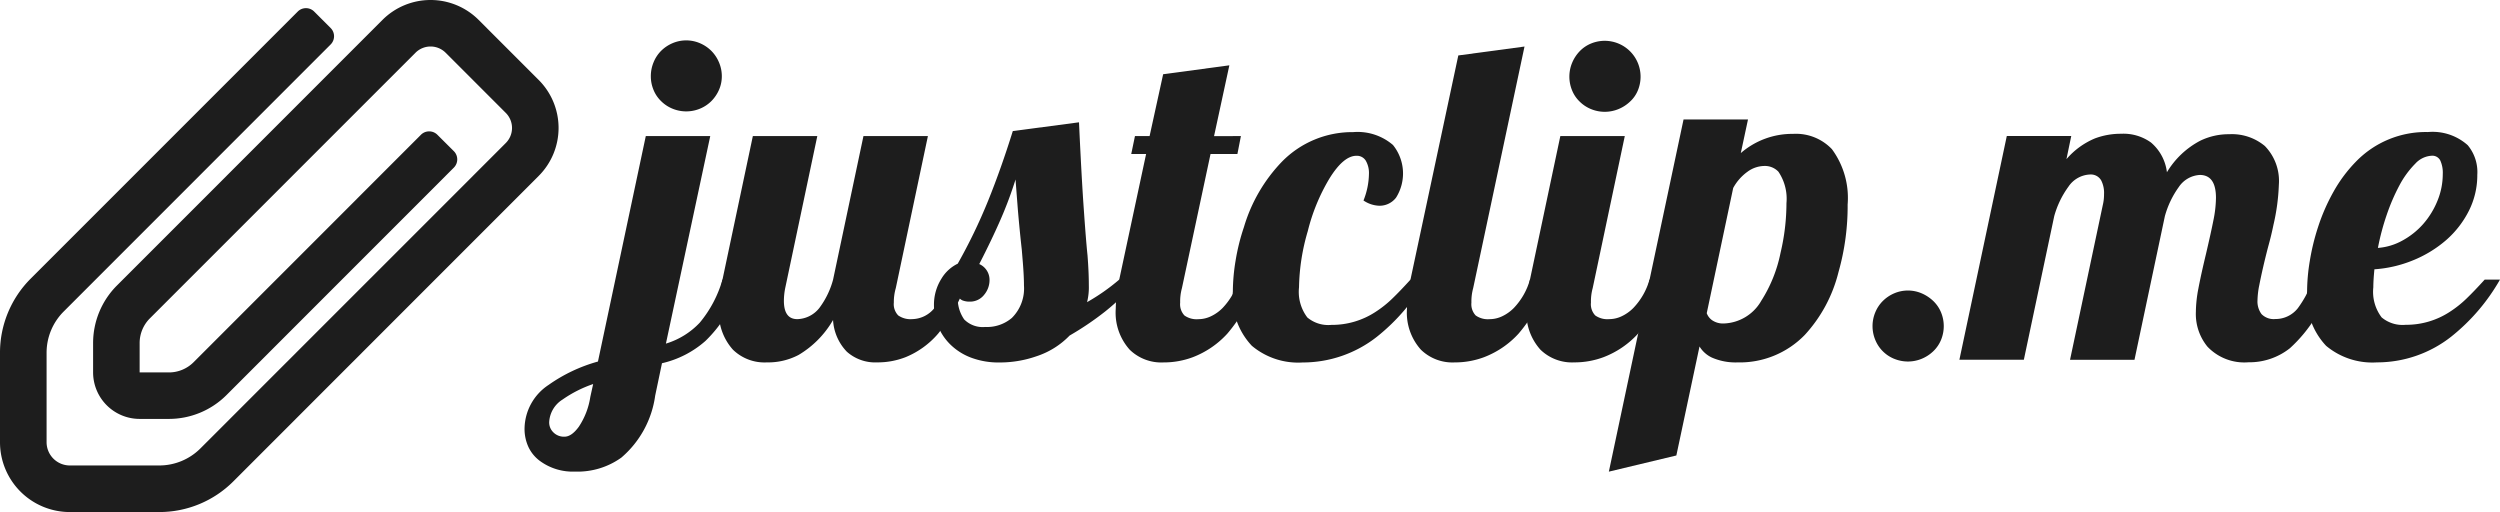 <svg xmlns="http://www.w3.org/2000/svg" width="168.186" height="34.446" viewBox="0 0 168.186 34.446">
  <g id="Group_3" data-name="Group 3" transform="translate(-713.871 -462.434)">
    <g id="justclip.me" transform="translate(749.16 465.15)" style="isolation: isolate">
      <g id="Group_1" data-name="Group 1" transform="translate(0)" style="isolation: isolate">
        <path id="Path_2" data-name="Path 2" d="M894.248,560.99a2.489,2.489,0,0,1-.75-.918,2.907,2.907,0,0,1-.264-1.272,3.57,3.57,0,0,1,1.617-2.91,10.712,10.712,0,0,1,3.321-1.573l3.219-15.169h4.336l-2.983,13.963a5.193,5.193,0,0,0,2.278-1.41,7.908,7.908,0,0,0,1.528-2.9h1.264a8.912,8.912,0,0,1-2.41,4.13,6.65,6.65,0,0,1-2.925,1.5l-.456,2.175a6.676,6.676,0,0,1-2.278,4.175,5.061,5.061,0,0,1-3.131.94A3.727,3.727,0,0,1,894.248,560.99Zm2.631-2.278a4.959,4.959,0,0,0,.779-2.014l.191-.867a8.207,8.207,0,0,0-2.058,1.043,1.908,1.908,0,0,0-.9,1.514.925.925,0,0,0,.25.661,1,1,0,0,0,.779.324Q896.394,559.373,896.879,558.711Zm6.305-21.407a2.341,2.341,0,0,1-.764-.507,2.186,2.186,0,0,1-.507-.75,2.375,2.375,0,0,1-.184-.926,2.43,2.43,0,0,1,.184-.933,2.327,2.327,0,0,1,.507-.772,2.446,2.446,0,0,1,.764-.514,2.34,2.34,0,0,1,1.852,0,2.458,2.458,0,0,1,.764.514,2.431,2.431,0,0,1,.514.772,2.361,2.361,0,0,1,.191.933,2.257,2.257,0,0,1-.191.919,2.48,2.48,0,0,1-.514.757,2.353,2.353,0,0,1-.764.507,2.42,2.42,0,0,1-1.852,0Z" transform="translate(-893.234 -532.711)" fill="#1d1d1d"/>
        <path id="Path_3" data-name="Path 3" d="M918.956,559.281a3.723,3.723,0,0,1-.941-2.748,9.736,9.736,0,0,1,.235-1.97l2.043-9.657h4.336l-2.16,10.23a4.463,4.463,0,0,0-.088.852q0,1.234.9,1.235a1.95,1.95,0,0,0,1.484-.75,5.589,5.589,0,0,0,.926-1.911l2.043-9.657h4.336l-2.161,10.23a3.367,3.367,0,0,0-.132.97,1.091,1.091,0,0,0,.294.867,1.443,1.443,0,0,0,.941.25,1.962,1.962,0,0,0,1.5-.75,4.833,4.833,0,0,0,.941-1.911h1.264a11.332,11.332,0,0,1-1.955,3.631,5.731,5.731,0,0,1-2.19,1.587,5.139,5.139,0,0,1-1.9.353,2.876,2.876,0,0,1-2.058-.72,3.34,3.34,0,0,1-.926-2.131,6.509,6.509,0,0,1-2.322,2.352,4.416,4.416,0,0,1-2.131.5A3.047,3.047,0,0,1,918.956,559.281Z" transform="translate(-904.934 -538.469)" fill="#1d1d1d"/>
        <path id="Path_4" data-name="Path 4" d="M947.882,558.975a3.988,3.988,0,0,1-1.411-.918,3.654,3.654,0,0,1-.793-1.213,3.741,3.741,0,0,1-.265-1.389,3.27,3.27,0,0,1,.5-1.778,2.6,2.6,0,0,1,1.1-1.014,36.4,36.4,0,0,0,2.043-4.233q.868-2.146,1.661-4.688l4.453-.589q.177,3.822.324,5.865.146,2.1.249,3.086.089,1.147.088,2a4.183,4.183,0,0,1-.117,1.147,13.728,13.728,0,0,0,2.161-1.514h1.264a15.921,15.921,0,0,1-2.212,2.146,20.109,20.109,0,0,1-2.389,1.616,5.445,5.445,0,0,1-2.249,1.4,7.472,7.472,0,0,1-2.484.411A5.224,5.224,0,0,1,947.882,558.975Zm2.778-2.668a2.794,2.794,0,0,0,.808-2.175q0-.6-.073-1.514l-.074-.9q-.132-1.162-.264-2.69L950.9,547a26.443,26.443,0,0,1-1.014,2.712q-.588,1.345-1.426,2.977a1.16,1.16,0,0,1,.691,1.043,1.539,1.539,0,0,1-.353,1.014,1.2,1.2,0,0,1-.97.471,1.3,1.3,0,0,1-.492-.081.617.617,0,0,1-.316-.316,2.447,2.447,0,0,0,.426,1.594,1.748,1.748,0,0,0,1.411.507A2.578,2.578,0,0,0,950.661,556.307Z" transform="translate(-917.87 -537.641)" fill="#1d1d1d"/>
        <path id="Path_5" data-name="Path 5" d="M969.521,555.022a3.723,3.723,0,0,1-.941-2.748,9.741,9.741,0,0,1,.235-1.97l1.808-8.452h-1l.25-1.205h.985l.911-4.159,4.454-.6-1.029,4.762H977l-.235,1.205h-1.808l-1.925,9.025a3.356,3.356,0,0,0-.118.97,1.106,1.106,0,0,0,.287.867,1.41,1.41,0,0,0,.933.25,1.988,1.988,0,0,0,.86-.2,2.748,2.748,0,0,0,.772-.551,4.543,4.543,0,0,0,1.088-1.911h1.264a10.7,10.7,0,0,1-2.028,3.631,6.089,6.089,0,0,1-2.323,1.587,5.569,5.569,0,0,1-1.969.353A3.047,3.047,0,0,1,969.521,555.022Z" transform="translate(-928.808 -534.21)" fill="#1d1d1d"/>
        <path id="Path_6" data-name="Path 6" d="M984.783,558.78a4.774,4.774,0,0,1-1.279-3.66,13.008,13.008,0,0,1,.184-2.065,14.051,14.051,0,0,1,.565-2.271,10.724,10.724,0,0,1,2.543-4.38,6.618,6.618,0,0,1,4.806-2,3.646,3.646,0,0,1,2.675.867,3.052,3.052,0,0,1,.206,3.542,1.394,1.394,0,0,1-1.132.544,2,2,0,0,1-1.058-.353,4.993,4.993,0,0,0,.367-1.778,1.656,1.656,0,0,0-.213-.9.7.7,0,0,0-.625-.33q-.882,0-1.837,1.558a12.914,12.914,0,0,0-1.44,3.513,14.057,14.057,0,0,0-.589,3.777,2.854,2.854,0,0,0,.559,2.029,2.189,2.189,0,0,0,1.617.5,5.349,5.349,0,0,0,2.984-.882,7.287,7.287,0,0,0,1.1-.874q.529-.508,1.235-1.286h1.029a13.3,13.3,0,0,1-3.278,3.836,8.068,8.068,0,0,1-5,1.734A4.851,4.851,0,0,1,984.783,558.78Z" transform="translate(-935.854 -538.232)" fill="#1d1d1d"/>
        <path id="Path_7" data-name="Path 7" d="M1006.637,553.891a3.722,3.722,0,0,1-.941-2.748,9.705,9.705,0,0,1,.236-1.97l3.218-15.08,4.454-.6-3.454,16.255a3.355,3.355,0,0,0-.118.97,1.106,1.106,0,0,0,.287.867,1.411,1.411,0,0,0,.933.25,1.993,1.993,0,0,0,.86-.2,2.764,2.764,0,0,0,.772-.551,4.542,4.542,0,0,0,1.087-1.911h1.264a10.713,10.713,0,0,1-2.028,3.631,6.086,6.086,0,0,1-2.323,1.587,5.568,5.568,0,0,1-1.969.353A3.046,3.046,0,0,1,1006.637,553.891Z" transform="translate(-946.332 -533.079)" fill="#1d1d1d"/>
        <path id="Path_8" data-name="Path 8" d="M1021.868,553.549a3.723,3.723,0,0,1-.941-2.748,9.7,9.7,0,0,1,.235-1.97l2.043-9.657h4.336l-2.16,10.23a3.375,3.375,0,0,0-.117.97,1.1,1.1,0,0,0,.287.867,1.41,1.41,0,0,0,.933.25,1.988,1.988,0,0,0,.86-.2,2.757,2.757,0,0,0,.772-.551,4.543,4.543,0,0,0,1.088-1.911h1.263a10.7,10.7,0,0,1-2.028,3.631,6.083,6.083,0,0,1-2.322,1.587,5.573,5.573,0,0,1-1.97.353A3.047,3.047,0,0,1,1021.868,553.549Zm3.4-16.189a2.342,2.342,0,0,1-.765-.507,2.181,2.181,0,0,1-.507-.75,2.424,2.424,0,0,1,0-1.852,2.52,2.52,0,0,1,.507-.779,2.236,2.236,0,0,1,.765-.522,2.413,2.413,0,0,1,3.152,3.152,2.085,2.085,0,0,1-.522.75,2.51,2.51,0,0,1-.78.507,2.424,2.424,0,0,1-1.851,0Z" transform="translate(-953.523 -532.737)" fill="#1d1d1d"/>
        <path id="Path_9" data-name="Path 9" d="M1036.45,542.79h4.336l-.485,2.263a5.284,5.284,0,0,1,3.513-1.293,3.341,3.341,0,0,1,2.617,1.029,5.529,5.529,0,0,1,1.058,3.719,16.317,16.317,0,0,1-.617,4.557,9.657,9.657,0,0,1-2.264,4.218,6.1,6.1,0,0,1-4.527,1.852,3.991,3.991,0,0,1-1.719-.323,1.925,1.925,0,0,1-.838-.75l-1.558,7.334-4.541,1.088Zm5.2,12.243a9.449,9.449,0,0,0,1.323-3.263,14.585,14.585,0,0,0,.4-3.351,3.247,3.247,0,0,0-.544-2.117,1.254,1.254,0,0,0-.97-.382,1.952,1.952,0,0,0-1.1.382,3.258,3.258,0,0,0-.97,1.1l-1.779,8.422a.994.994,0,0,0,.39.492,1.3,1.3,0,0,0,.756.2A3.016,3.016,0,0,0,1041.653,555.033Z" transform="translate(-958.479 -537.47)" fill="#1d1d1d"/>
        <path id="Path_10" data-name="Path 10" d="M1066.486,569.186a2.311,2.311,0,0,1-1.271-1.272,2.417,2.417,0,0,1,0-1.852,2.338,2.338,0,0,1,.507-.764,2.45,2.45,0,0,1,.764-.515,2.347,2.347,0,0,1,1.852,0,2.641,2.641,0,0,1,.779.515,2.243,2.243,0,0,1,.522.764,2.431,2.431,0,0,1,0,1.852,2.239,2.239,0,0,1-.522.764,2.52,2.52,0,0,1-.779.507,2.426,2.426,0,0,1-1.852,0Z" transform="translate(-974.346 -547.764)" fill="#1d1d1d"/>
        <path id="Path_11" data-name="Path 11" d="M1092.795,558.943a3.468,3.468,0,0,1-.779-2.337,8.615,8.615,0,0,1,.169-1.572q.169-.9.507-2.307.338-1.441.507-2.3a7.911,7.911,0,0,0,.169-1.492q0-1.542-1.088-1.543a1.824,1.824,0,0,0-1.411.809,6.157,6.157,0,0,0-.94,1.969l-2.043,9.657h-4.336l2.2-10.391a3.089,3.089,0,0,0,.088-.75,1.847,1.847,0,0,0-.191-.926.8.8,0,0,0-.721-.4,1.839,1.839,0,0,0-1.484.822,6.149,6.149,0,0,0-.956,1.984l-2.043,9.657h-4.336l3.189-15.051h4.336l-.323,1.558a5.115,5.115,0,0,1,1.925-1.4,4.94,4.94,0,0,1,1.749-.309,3.175,3.175,0,0,1,2.013.588,3.116,3.116,0,0,1,1.073,2,5.7,5.7,0,0,1,2.234-2.116,4.358,4.358,0,0,1,1.955-.441,3.449,3.449,0,0,1,2.4.794,3.367,3.367,0,0,1,.941,2.6,14,14,0,0,1-.367,2.719q-.147.721-.353,1.455-.367,1.412-.6,2.6a5.612,5.612,0,0,0-.117,1,1.431,1.431,0,0,0,.271.933,1.148,1.148,0,0,0,.934.331,1.906,1.906,0,0,0,1.514-.735,7.413,7.413,0,0,0,1.014-1.926h1.264a9.627,9.627,0,0,1-2.822,4.63,4.39,4.39,0,0,1-2.778.941A3.422,3.422,0,0,1,1092.795,558.943Z" transform="translate(-979.579 -538.338)" fill="#1d1d1d"/>
        <path id="Path_12" data-name="Path 12" d="M1121.692,558.78a4.773,4.773,0,0,1-1.279-3.66,12.888,12.888,0,0,1,.184-2.058,15.08,15.08,0,0,1,.551-2.263,13.076,13.076,0,0,1,1.051-2.4,9.519,9.519,0,0,1,1.492-2,6.544,6.544,0,0,1,4.851-2,3.547,3.547,0,0,1,2.675.882,2.822,2.822,0,0,1,.647,2,5.329,5.329,0,0,1-.558,2.4,6.49,6.49,0,0,1-1.543,1.992,7.961,7.961,0,0,1-2.234,1.36,8.3,8.3,0,0,1-2.587.6q-.074.763-.073,1.205a2.854,2.854,0,0,0,.558,2.029,2.19,2.19,0,0,0,1.617.5,5.349,5.349,0,0,0,2.984-.882,7.264,7.264,0,0,0,1.1-.874q.529-.508,1.234-1.286h1.029a13.306,13.306,0,0,1-3.278,3.836,8.069,8.069,0,0,1-5,1.734A4.852,4.852,0,0,1,1121.692,558.78Zm5.115-7.07a5.14,5.14,0,0,0,1.411-1.117,5.5,5.5,0,0,0,.97-1.58,4.741,4.741,0,0,0,.353-1.786,1.987,1.987,0,0,0-.169-.918.6.6,0,0,0-.581-.316,1.609,1.609,0,0,0-1.095.529,6.155,6.155,0,0,0-1.066,1.455,13.246,13.246,0,0,0-.852,1.969,16.232,16.232,0,0,0-.6,2.249A4.015,4.015,0,0,0,1126.807,551.71Z" transform="translate(-1000.494 -538.232)" fill="#1d1d1d"/>
      </g>
    </g>
    <g id="paper-clip" transform="translate(713.871 462.434)">
      <g id="Group_2" data-name="Group 2" transform="translate(0 0)">
        <path id="Path_13" data-name="Path 13" d="M36.241,26.714l-4.049-4.05a4.576,4.576,0,0,0-6.453,0L7.868,40.539a5.481,5.481,0,0,0-1.605,3.875v1.969a3.132,3.132,0,0,0,3.131,3.132h1.969a5.48,5.48,0,0,0,3.875-1.605l15.294-15.3a.783.783,0,0,0,0-1.107L29.425,30.4a.783.783,0,0,0-1.107,0L13.024,45.7a2.349,2.349,0,0,1-1.661.688H9.394V44.414a2.35,2.35,0,0,1,.688-1.662L27.954,24.879a1.435,1.435,0,0,1,2.024,0l4.049,4.05a1.433,1.433,0,0,1,0,2.025L13.483,51.5a3.914,3.914,0,0,1-2.768,1.147H4.7a1.566,1.566,0,0,1-1.566-1.566V45.063a3.916,3.916,0,0,1,1.147-2.769L22.244,24.325a.783.783,0,0,0,0-1.107l-1.107-1.107a.783.783,0,0,0-1.107,0L2.063,40.08A7.047,7.047,0,0,0,0,45.063v6.018a4.7,4.7,0,0,0,4.7,4.7h6.018A7.045,7.045,0,0,0,15.7,53.715L36.241,33.167a4.564,4.564,0,0,0,0-6.454Z" transform="translate(0 -21.333)" fill="#1d1d1d"/>
      </g>
    </g>
  </g>
</svg>
